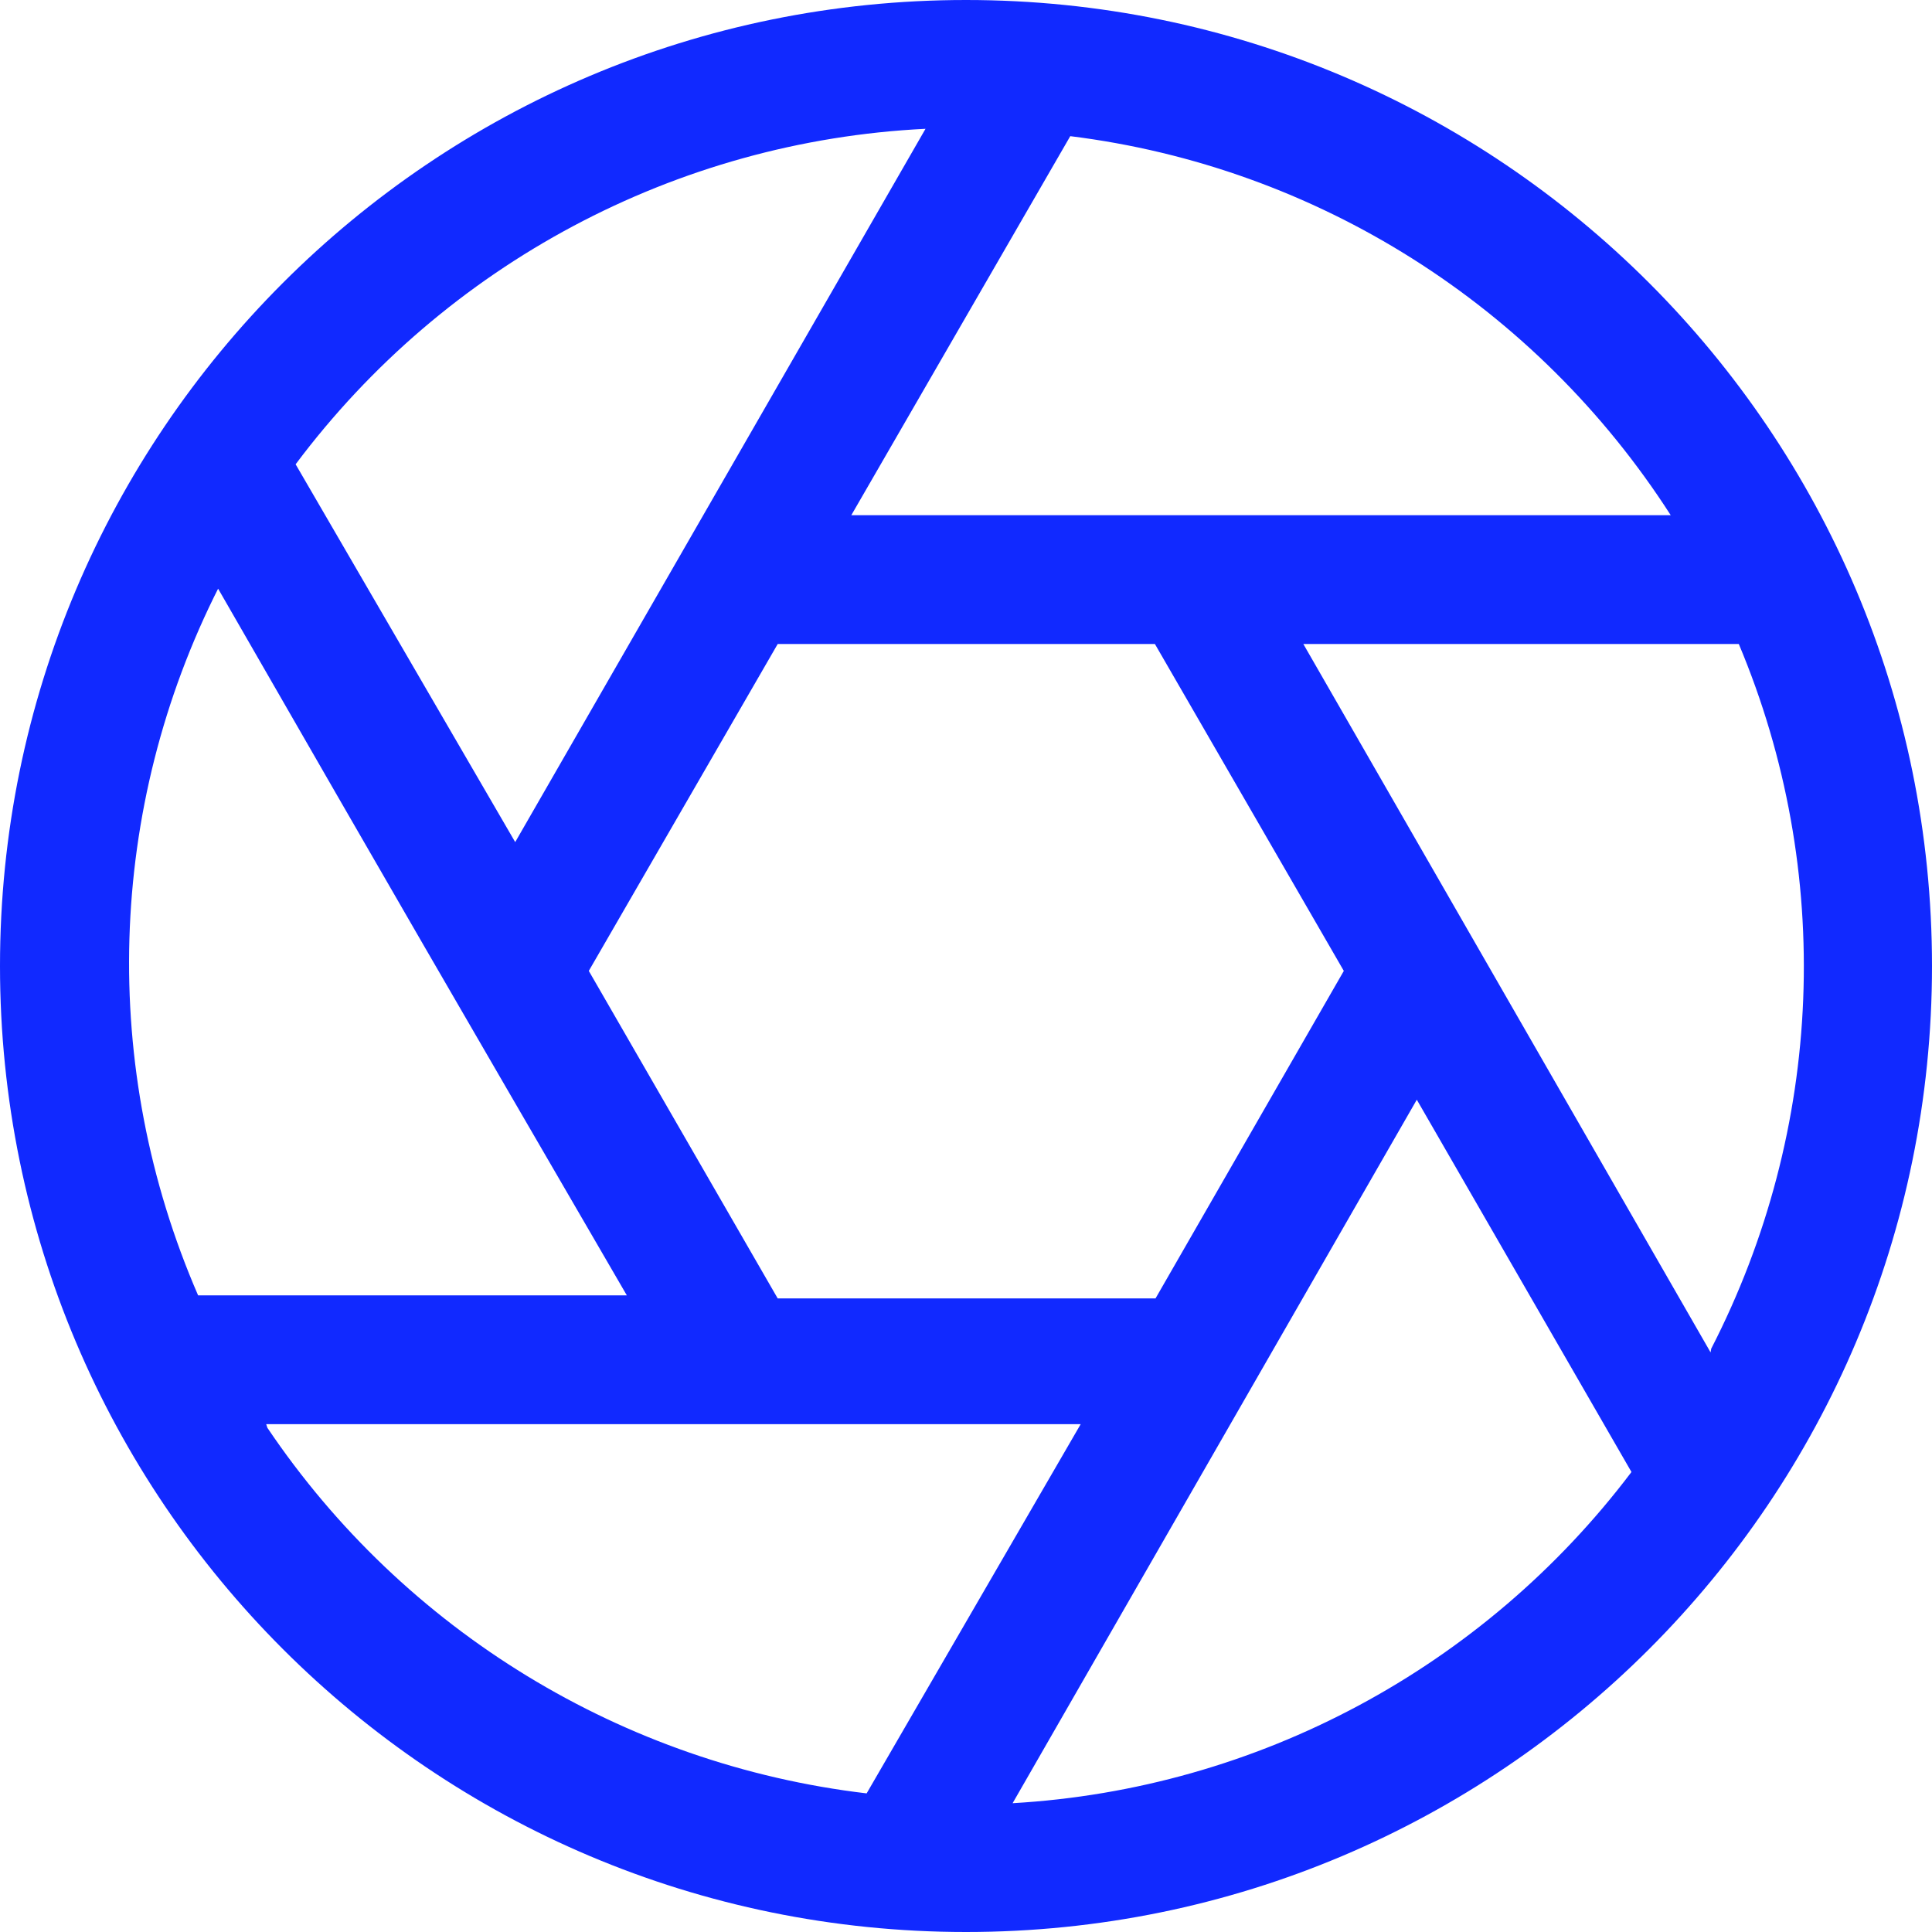 <?xml version="1.0" encoding="UTF-8" standalone="yes"?>
<svg version="1.1" id="Layer_1" xmlns="http://www.w3.org/2000/svg" xmlns:xlink="http://www.w3.org/1999/xlink" x="0px" y="0px" viewBox="0 0 315 315" style="enable-background:new 0 0 315 315;" xml:space="preserve">
      <title>camera lens</title>
    <g id="color_index_0" fill="#1129FF">
              <path d="M157.5,0C70.5,0,0,70.5,0,157.5S70.5,315,157.5,315S315,244.5,315,157.5S244.5,0,157.5,0z M272.4,84H138.8l35.7-61.8&#xD;&#xA;&#x9;&#x9;C214.7,27.2,250.5,49.9,272.4,84z M188.4,211.7h-61.6L96,158.3l30.8-53.3h61.5l30.8,53.3L188.4,211.7z M150.9,21L84,137.3&#xD;&#xA;&#x9;&#x9;L48.2,75.7C72.6,43.1,110.2,23,150.9,21z M35.4,95.7c32.1,55.8,35.2,61.1,66.8,115.5H32.3c-16.1-37.1-14.9-79.4,3.4-115.5H35.4z&#xD;&#xA;&#x9;&#x9; M43.4,232.2h132.8l-34.9,60.2c-39.7-4.7-75.4-26.5-97.7-59.6L43.4,232.2z M165.1,294L231,179.3l35,60.7&#xD;&#xA;&#x9;&#x9;C241.9,271.9,205,291.7,165.1,294z M278.9,220.5L212.5,105h71c15.6,37.1,13.9,79.1-4.5,114.9L278.9,220.5z"/>
          </g>
  </svg>